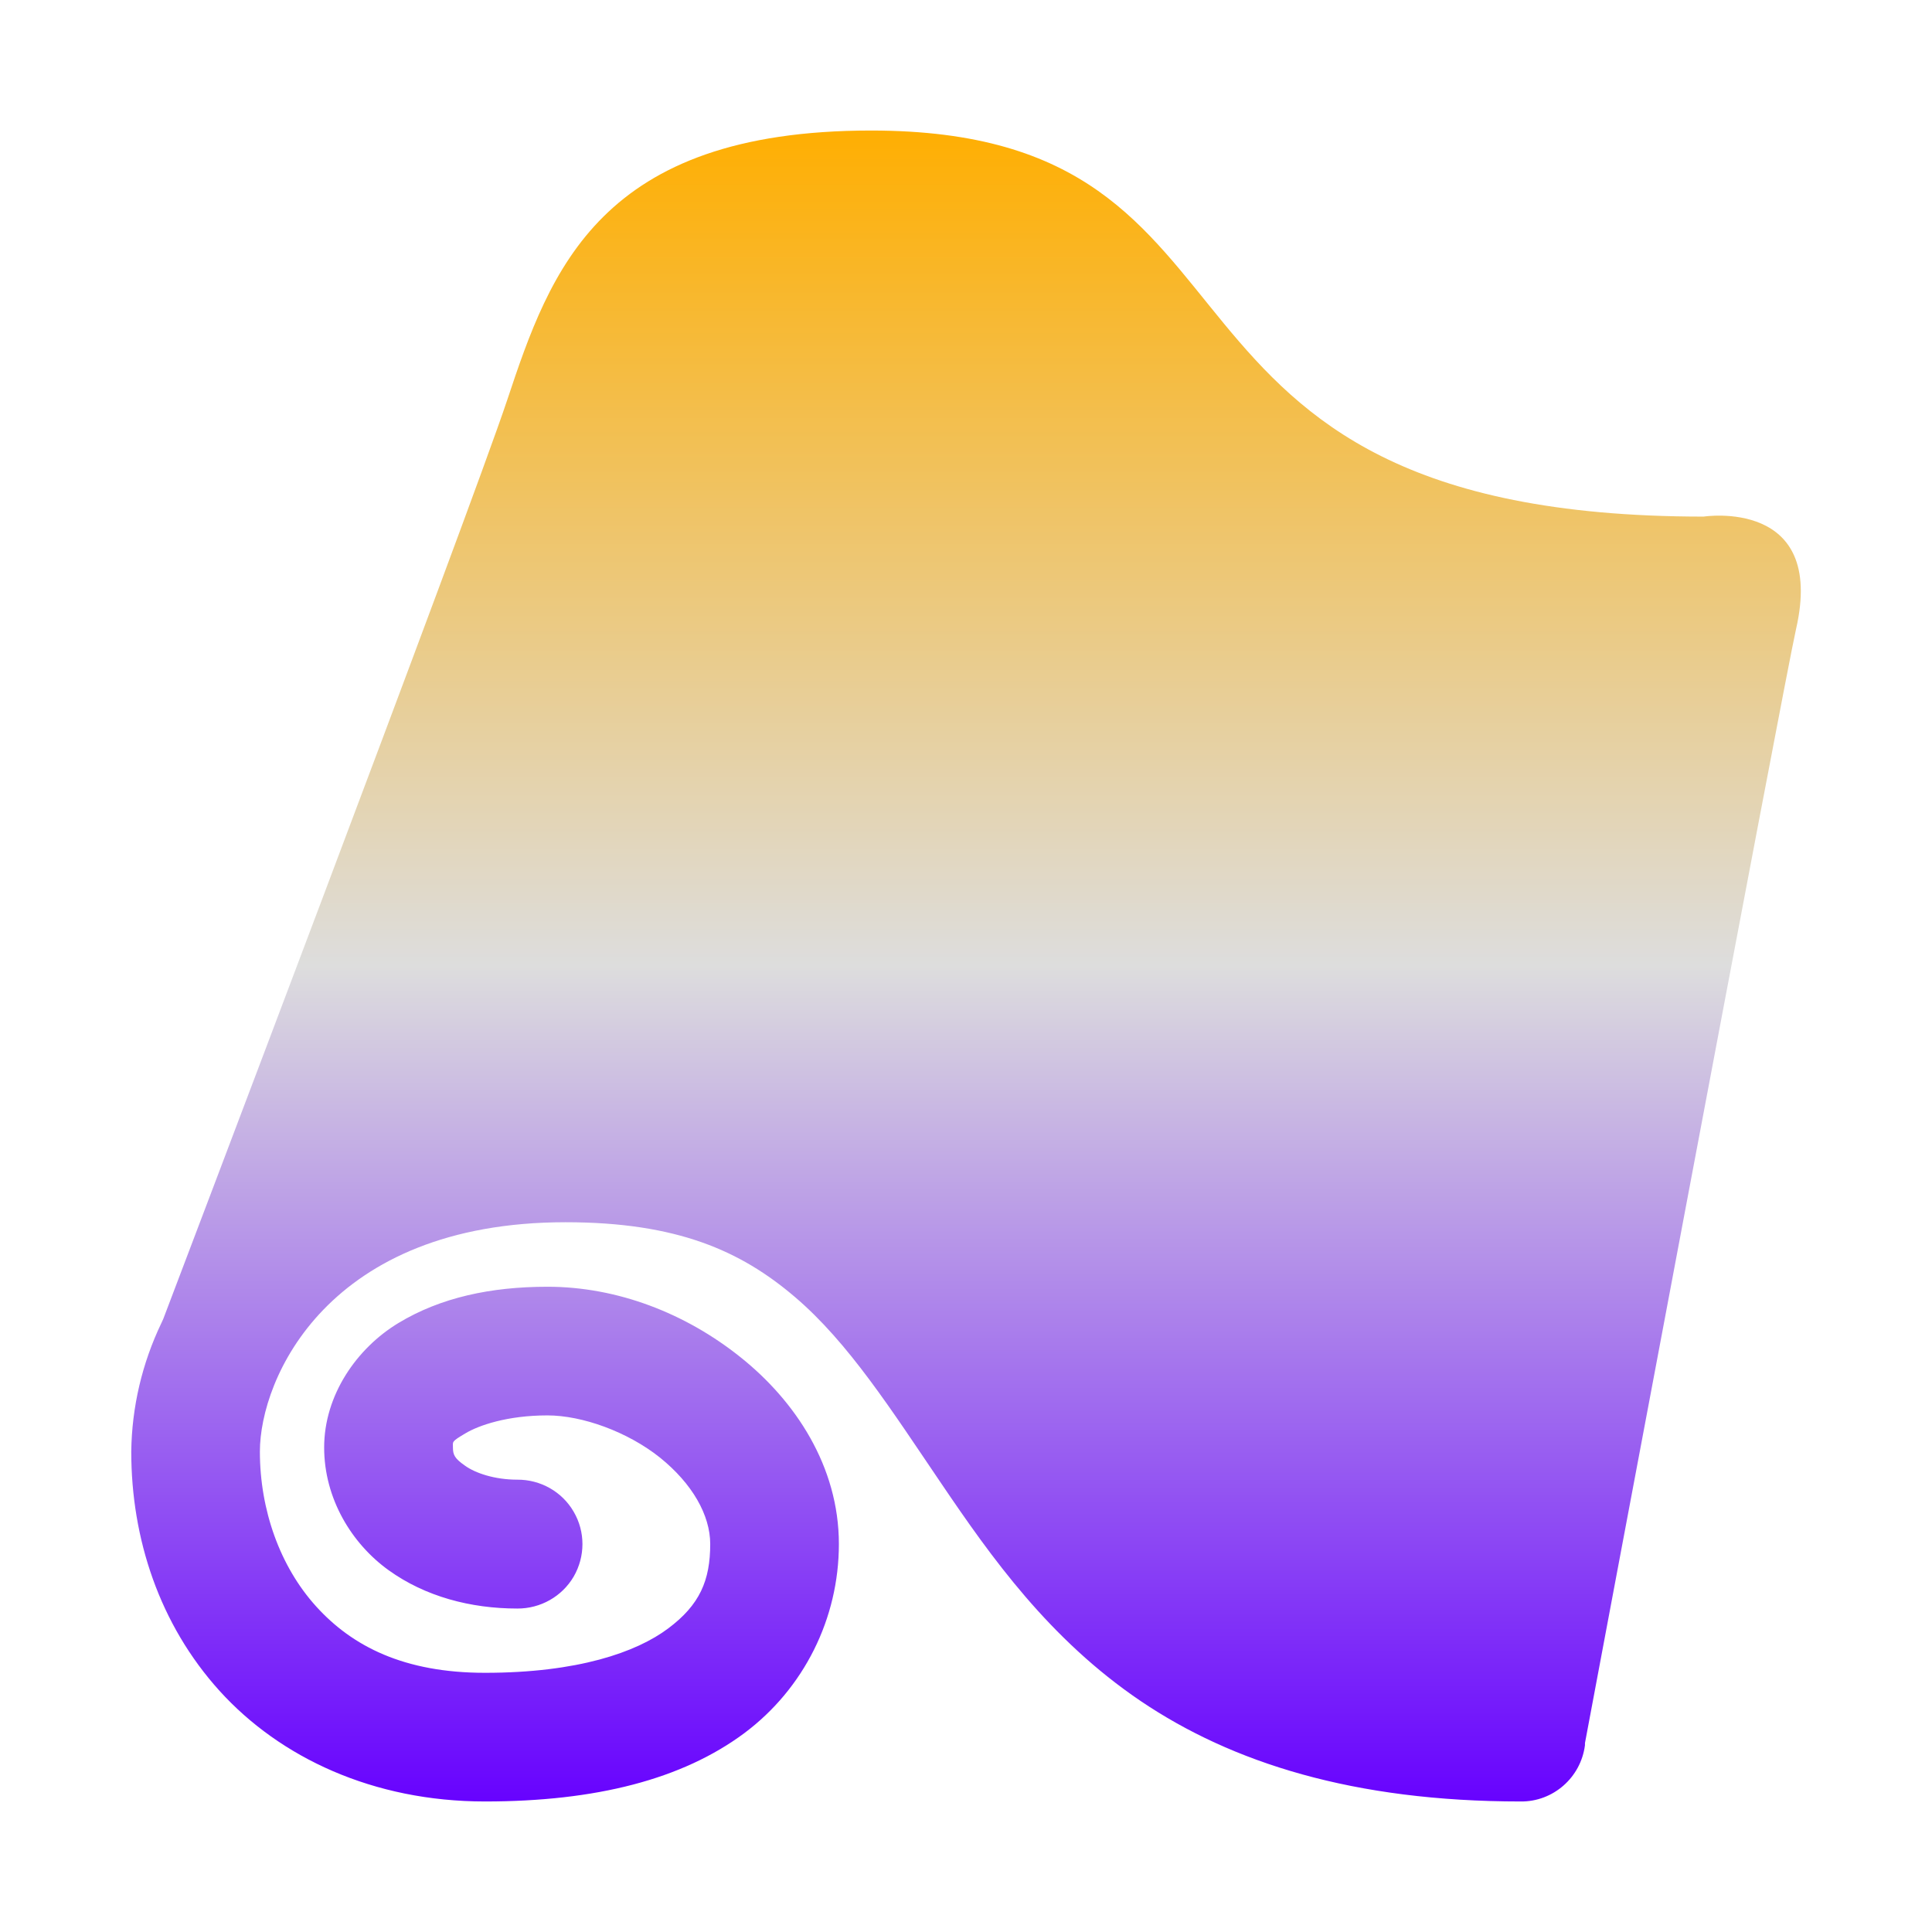 <svg xmlns="http://www.w3.org/2000/svg" xmlns:xlink="http://www.w3.org/1999/xlink" width="64px" height="64px" viewBox="0 0 64 64" version="1.1">
<defs>
<linearGradient id="linear0" gradientUnits="userSpaceOnUse" x1="0" y1="0" x2="0" y2="1" gradientTransform="matrix(55.306,0,0,55.351,4.347,4.324)">
<stop offset="0" style="stop-color:#ffae00;stop-opacity:1;"/>
<stop offset="0.5" style="stop-color:#dddddd;stop-opacity:1;"/>
<stop offset="1" style="stop-color:#6600ff;stop-opacity:1;"/>
</linearGradient>
</defs>
<g id="surface1">
<path style=" stroke:none;fill-rule:nonzero;fill:url(#linear0);" d="M 28.855 4.324 C 19.863 4.324 18.234 8.945 16.801 13.254 C 15.543 17.023 5.512 43.422 5.41 43.688 L 5.348 43.824 C 4.707 45.16 4.367 46.609 4.348 48.086 C 4.348 50.969 5.281 53.809 7.273 56.012 C 9.273 58.219 12.355 59.676 16.066 59.676 C 19.738 59.676 22.605 58.941 24.66 57.41 C 26.633 55.934 27.789 53.613 27.789 51.148 C 27.789 48.57 26.34 46.402 24.527 44.957 C 22.711 43.504 20.449 42.625 18.137 42.625 C 16.254 42.625 14.594 42.984 13.203 43.824 C 11.812 44.664 10.738 46.219 10.738 47.949 C 10.738 49.645 11.652 51.137 12.875 52.016 C 14.086 52.887 15.59 53.285 17.137 53.285 C 17.902 53.289 18.617 52.887 19.004 52.227 C 19.391 51.559 19.391 50.738 19.004 50.078 C 18.617 49.41 17.902 49.012 17.137 49.016 C 16.383 49.016 15.742 48.797 15.402 48.551 C 15.059 48.312 15.004 48.191 15.004 47.949 C 15.004 47.754 14.945 47.762 15.406 47.488 C 15.863 47.211 16.82 46.887 18.133 46.887 C 19.289 46.887 20.793 47.43 21.863 48.285 C 22.93 49.145 23.527 50.188 23.527 51.148 C 23.527 52.355 23.18 53.164 22.133 53.945 C 21.082 54.734 19.137 55.414 16.066 55.414 C 13.387 55.414 11.672 54.539 10.473 53.215 C 9.273 51.891 8.609 50.016 8.609 48.086 C 8.609 45.672 10.855 40.488 18.734 40.488 C 22.438 40.488 24.543 41.441 26.324 42.957 C 28.109 44.473 29.531 46.711 31.188 49.152 C 32.84 51.59 34.762 54.301 37.785 56.348 C 40.809 58.391 44.836 59.676 50.375 59.676 C 51.449 59.688 52.367 58.883 52.504 57.812 L 52.504 57.742 C 52.527 57.617 59.113 22.523 59.496 20.84 C 60.496 16.484 56.434 17.113 56.434 17.113 C 36.617 17.113 43.07 4.324 28.855 4.324 Z M 28.855 4.324 "/>
</g>
</svg>
